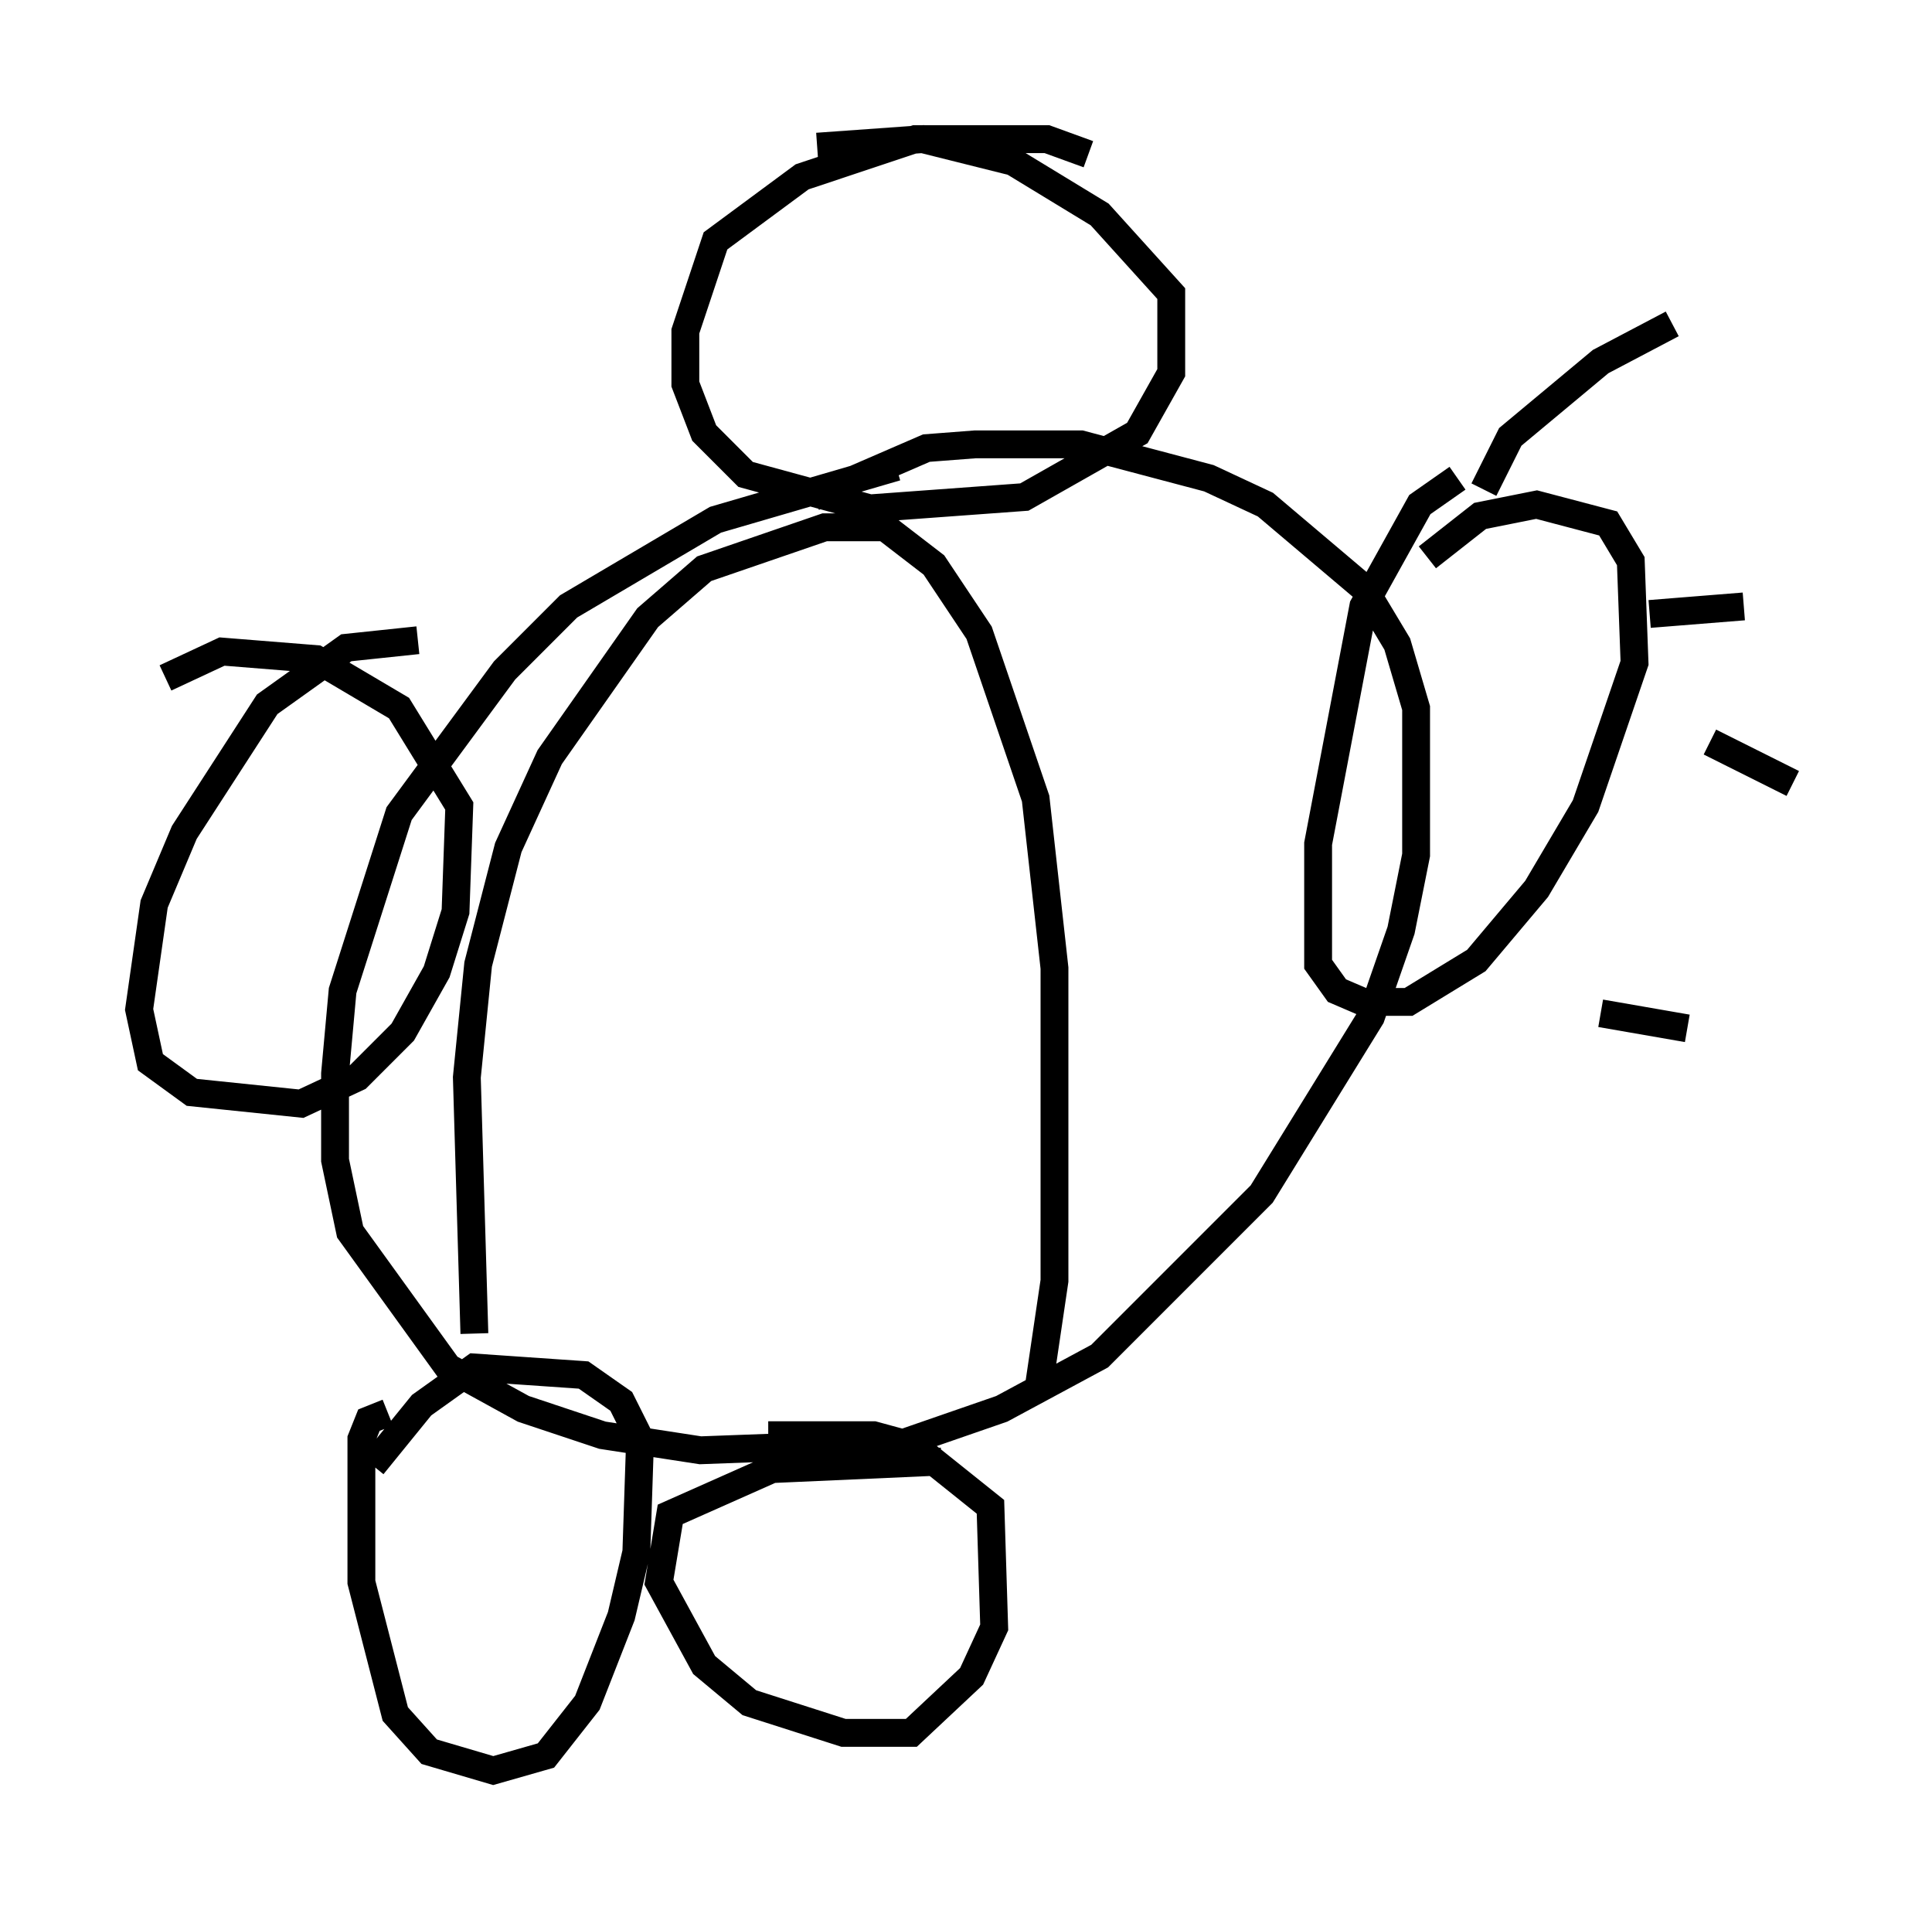 <?xml version="1.0" encoding="utf-8" ?>
<svg baseProfile="full" height="68.592" version="1.1" width="69.404" xmlns="http://www.w3.org/2000/svg" xmlns:ev="http://www.w3.org/2001/xml-events" xmlns:xlink="http://www.w3.org/1999/xlink"><defs /><rect fill="white" height="68.592" width="69.404" x="0" y="0" /><path d="M35.04, 16.502 m-2.842, 0.271 l-6.495, 1.894 -5.277, 3.112 l-2.3, 2.3 -3.789, 5.142 l-2.03, 6.36 -0.271, 2.977 l0.0, 3.112 0.541, 2.571 l3.518, 4.871 2.706, 1.488 l2.842, 0.947 3.518, 0.541 l7.307, -0.271 3.518, -1.218 l3.518, -1.894 5.819, -5.819 l3.924, -6.36 1.083, -3.112 l0.541, -2.706 0.0, -5.277 l-0.677, -2.3 -1.218, -2.03 l-3.518, -2.977 -2.03, -0.947 l-4.601, -1.218 -3.789, 0.0 l-1.759, 0.135 -4.059, 1.759 m9.878, -12.314 l-1.488, -0.541 -4.736, 0.0 l-4.059, 1.353 -3.112, 2.3 l-1.083, 3.248 0.0, 1.894 l0.677, 1.759 1.488, 1.488 l4.465, 1.218 5.548, -0.406 l4.059, -2.3 1.218, -2.165 l0.0, -2.842 -2.571, -2.842 l-3.112, -1.894 -3.248, -0.812 l-3.789, 0.271 m-14.344, 17.726 l-2.571, 0.271 -2.842, 2.03 l-2.977, 4.601 -1.083, 2.571 l-0.541, 3.789 0.406, 1.894 l1.488, 1.083 3.924, 0.406 l2.03, -0.947 1.624, -1.624 l1.218, -2.165 0.677, -2.165 l0.135, -3.789 -2.165, -3.518 l-2.977, -1.759 -3.383, -0.271 l-2.03, 0.947 m46.414, -7.172 l-1.353, 0.947 -2.03, 3.654 l-1.624, 8.525 0.0, 4.33 l0.677, 0.947 0.947, 0.406 l1.624, 0.0 2.436, -1.488 l2.165, -2.571 1.759, -2.977 l1.759, -5.142 -0.135, -3.654 l-0.812, -1.353 -2.571, -0.677 l-2.03, 0.406 -1.894, 1.488 m-17.456, 32.476 l-6.089, 0.271 -3.654, 1.624 l-0.406, 2.436 1.624, 2.977 l1.624, 1.353 3.383, 1.083 l2.436, 0.0 2.165, -2.03 l0.812, -1.759 -0.135, -4.33 l-2.706, -2.165 -1.488, -0.406 l-3.789, 0.0 m-13.667, -0.812 l-0.677, 0.271 -0.271, 0.677 l0.0, 5.142 1.218, 4.736 l1.218, 1.353 2.3, 0.677 l1.894, -0.541 1.488, -1.894 l1.218, -3.112 0.541, -2.3 l0.135, -4.059 -0.677, -1.353 l-1.353, -0.947 -3.924, -0.271 l-1.894, 1.353 -1.759, 2.165 m3.654, -4.736 l-0.271, -9.202 0.406, -4.059 l1.083, -4.195 1.488, -3.248 l3.518, -5.007 2.03, -1.759 l4.33, -1.488 2.165, 0.0 l1.759, 1.353 1.624, 2.436 l2.03, 5.954 0.677, 6.089 l0.0, 11.231 -0.541, 3.654 m15.967, -32.07 l0.947, -1.894 3.248, -2.706 l2.571, -1.353 m-0.812, 10.419 l3.383, -0.271 m-1.218, 4.871 l2.977, 1.488 m-6.901, 8.254 l3.112, 0.541 " fill="none" stroke="black" stroke-width="1" /></svg>